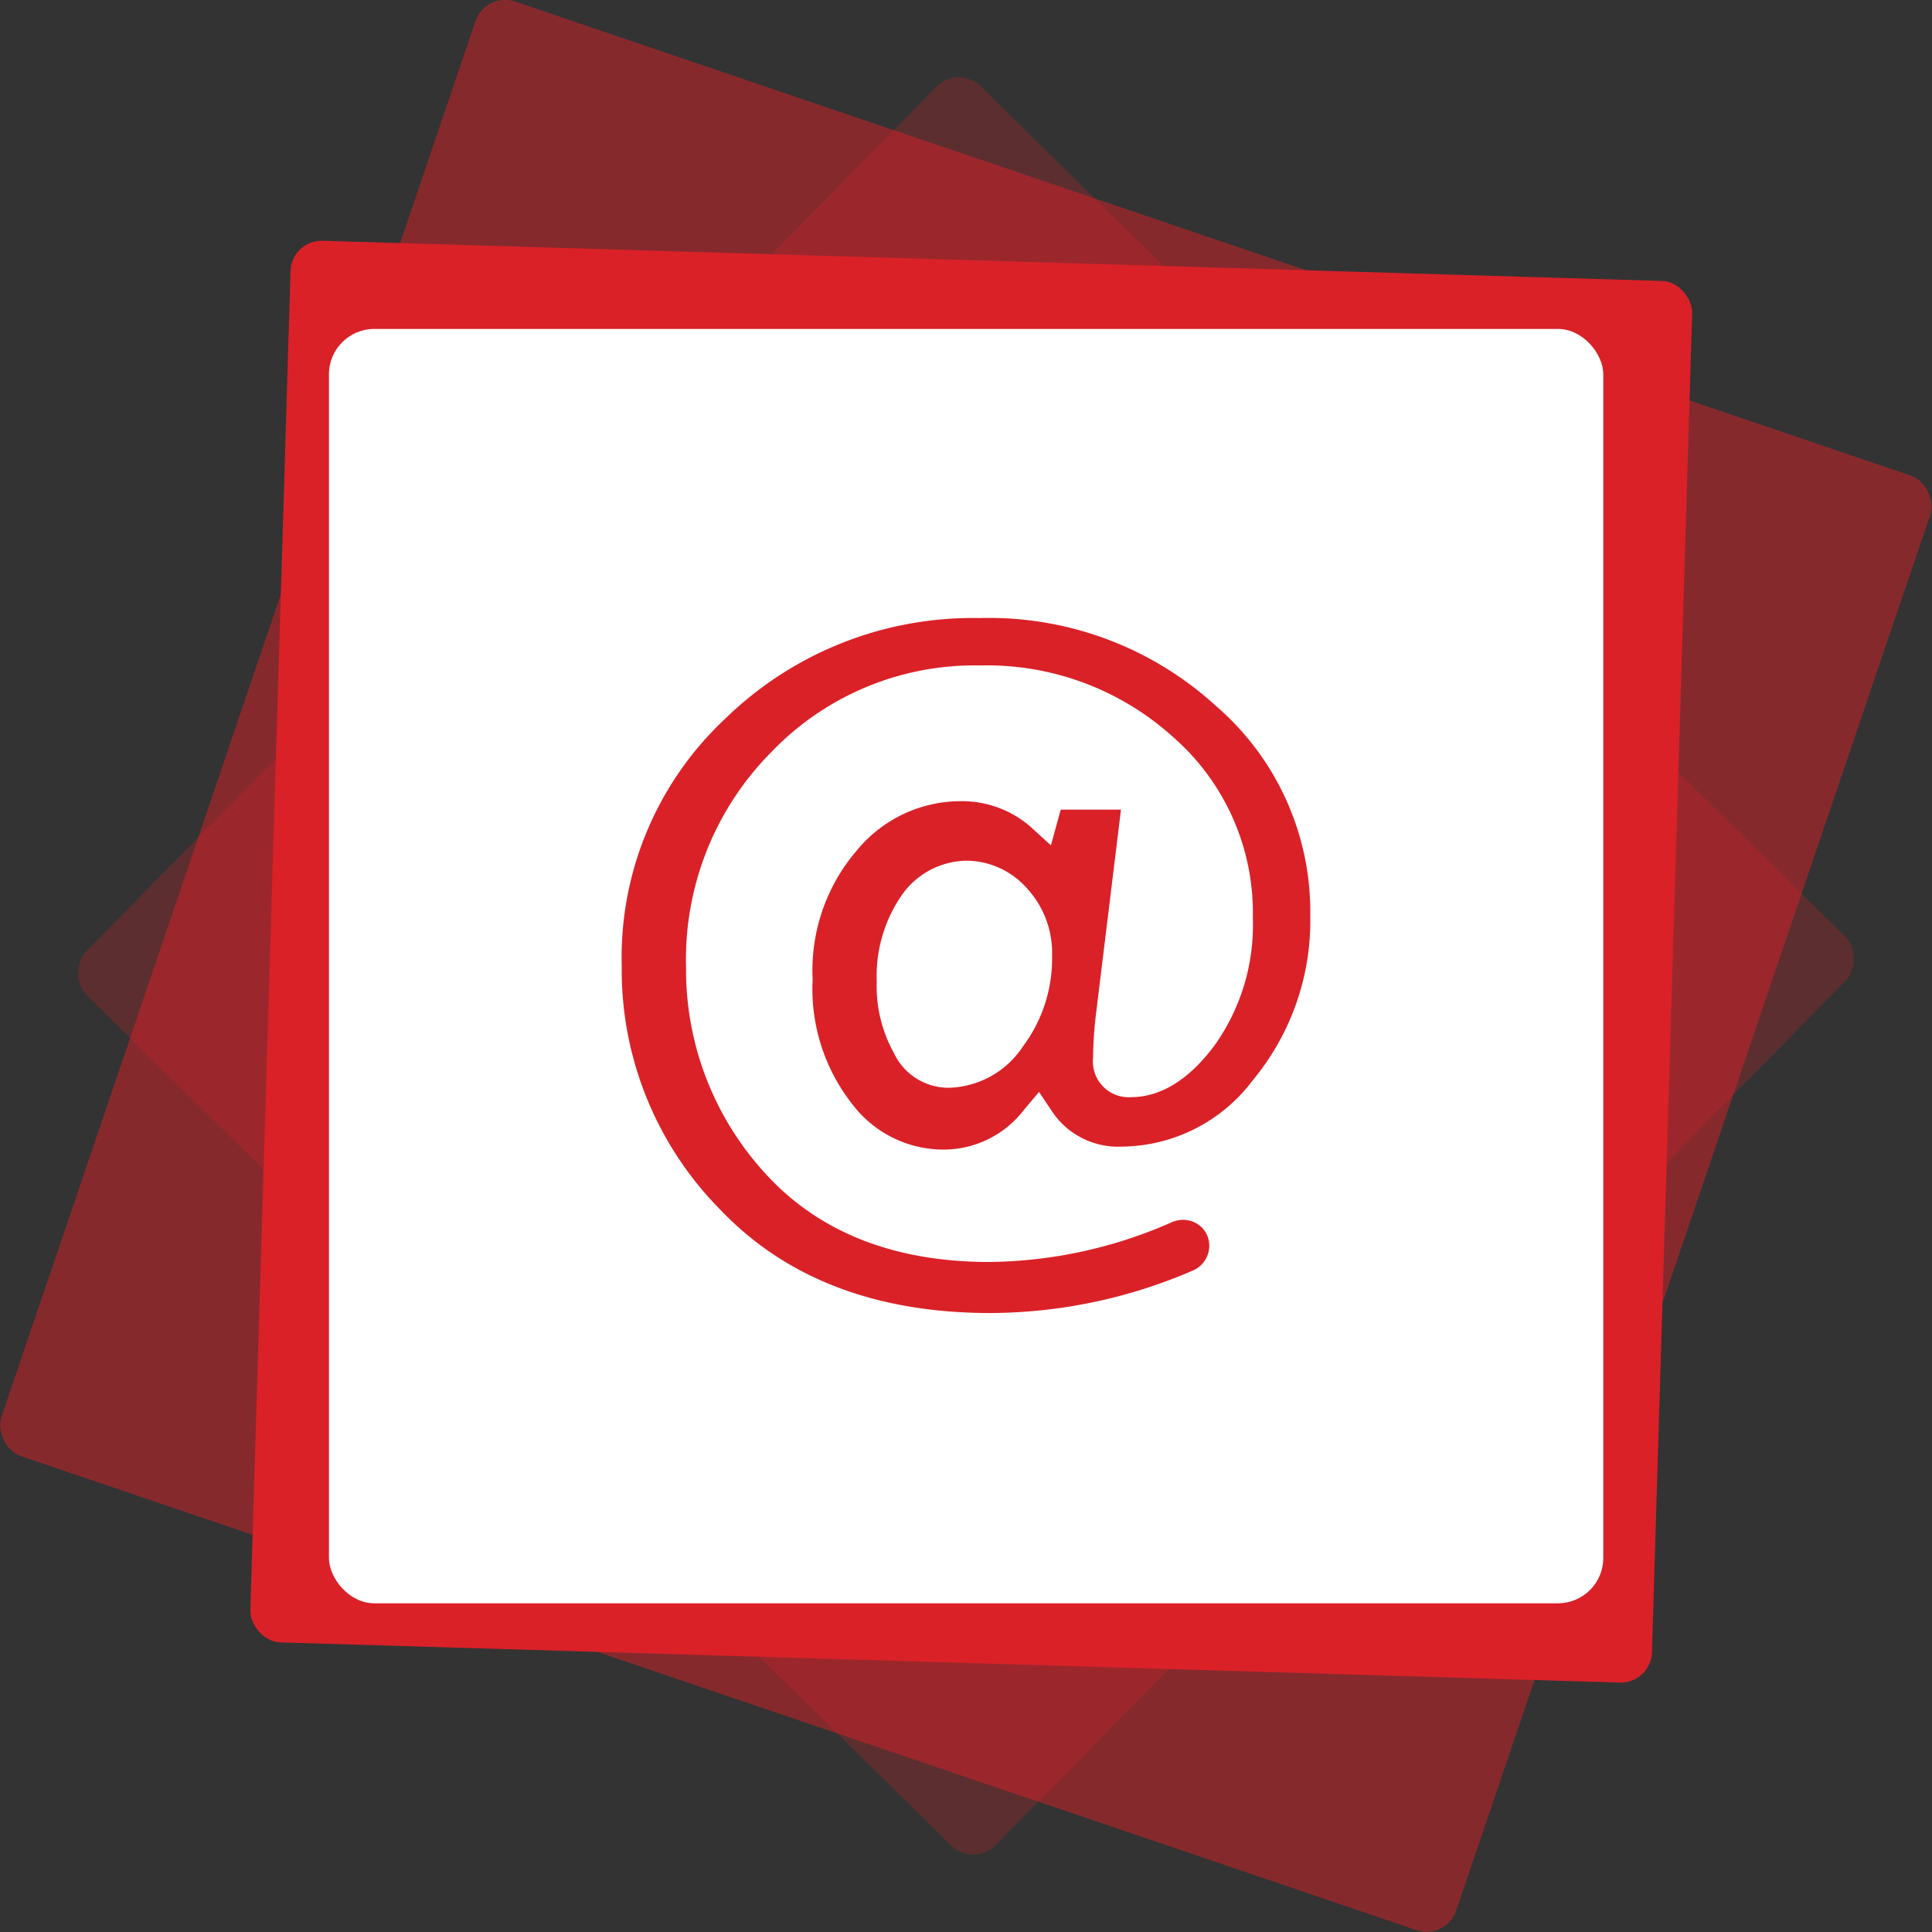 <svg xmlns="http://www.w3.org/2000/svg" viewBox="0 0 84.4 84.4"><rect x="0" y="0" width="84.4" height="84.4" fill="#333333" stroke="none"/><defs><style>.cls-1,.cls-2,.cls-3{fill:#da2128;}.cls-1{opacity:0.25;}.cls-2{opacity:0.5;}.cls-4{fill:#fff;}</style></defs><title>mailRisorsa 3</title><g id="Livello_2" data-name="Livello 2"><g id="Livello_2-2" data-name="Livello 2"><rect class="cls-1" x="14.35" y="14.35" width="55.7" height="55.7" rx="1.36" ry="1.36" transform="translate(41.7 -17.48) rotate(44.52)"/><rect class="cls-2" x="8.64" y="8.64" width="67.11" height="67.11" rx="1.36" ry="1.36" transform="translate(15.81 -11.33) rotate(18.76)"/><rect class="cls-3" x="11.58" y="11.58" width="61.23" height="61.23" rx="1.36" ry="1.36" transform="matrix(1, 0.03, -0.03, 1, 1.5, -1.45)"/><rect class="cls-4" x="14.37" y="14.37" width="55.67" height="55.67" rx="1.98" ry="1.98"/><path class="cls-3" d="M53.12,30.84A14.68,14.68,0,0,0,42.79,27a15.49,15.49,0,0,0-11.07,4.36,14.28,14.28,0,0,0-4.56,10.83,14.9,14.9,0,0,0,4.35,10.7c2.88,3,6.84,4.47,11.76,4.47a22.46,22.46,0,0,0,8.85-1.86A1.18,1.18,0,0,0,52.75,54a1.14,1.14,0,0,0-1.07-.71,1.22,1.22,0,0,0-.46.09,20.15,20.15,0,0,1-8,1.75c-4.18,0-7.47-1.31-9.8-3.88a13.17,13.17,0,0,1-3.45-9,12.86,12.86,0,0,1,3.72-9.39,12.3,12.3,0,0,1,9.13-3.79,12.12,12.12,0,0,1,8.43,3.13,10.19,10.19,0,0,1,3.48,7.91,9.05,9.05,0,0,1-1.63,5.5c-1.12,1.53-2.37,2.32-3.7,2.32a1.56,1.56,0,0,1-1.65-1.71,17.18,17.18,0,0,1,.12-1.85l1.1-9H46.34l-.11.39-.32,1.17L45,36.1A4.57,4.57,0,0,0,42,35a5.88,5.88,0,0,0-4.56,2.14,8.05,8.05,0,0,0-1.94,5.65,8.14,8.14,0,0,0,1.72,5.43,5,5,0,0,0,4,2,4.43,4.43,0,0,0,3.5-1.72l.67-.8.58.87A3.47,3.47,0,0,0,49,50.09a7.23,7.23,0,0,0,5.73-2.9A10.92,10.92,0,0,0,57.24,40,11.87,11.87,0,0,0,53.12,30.84ZM44.69,45.71a4,4,0,0,1-3.27,1.81A2.64,2.64,0,0,1,39.05,46a6,6,0,0,1-.75-3.13,6.21,6.21,0,0,1,1.05-3.7,3.51,3.51,0,0,1,2.87-1.57,3.55,3.55,0,0,1,2.61,1.17,4.17,4.17,0,0,1,1.13,3A6.4,6.4,0,0,1,44.69,45.71Z"/></g></g></svg>